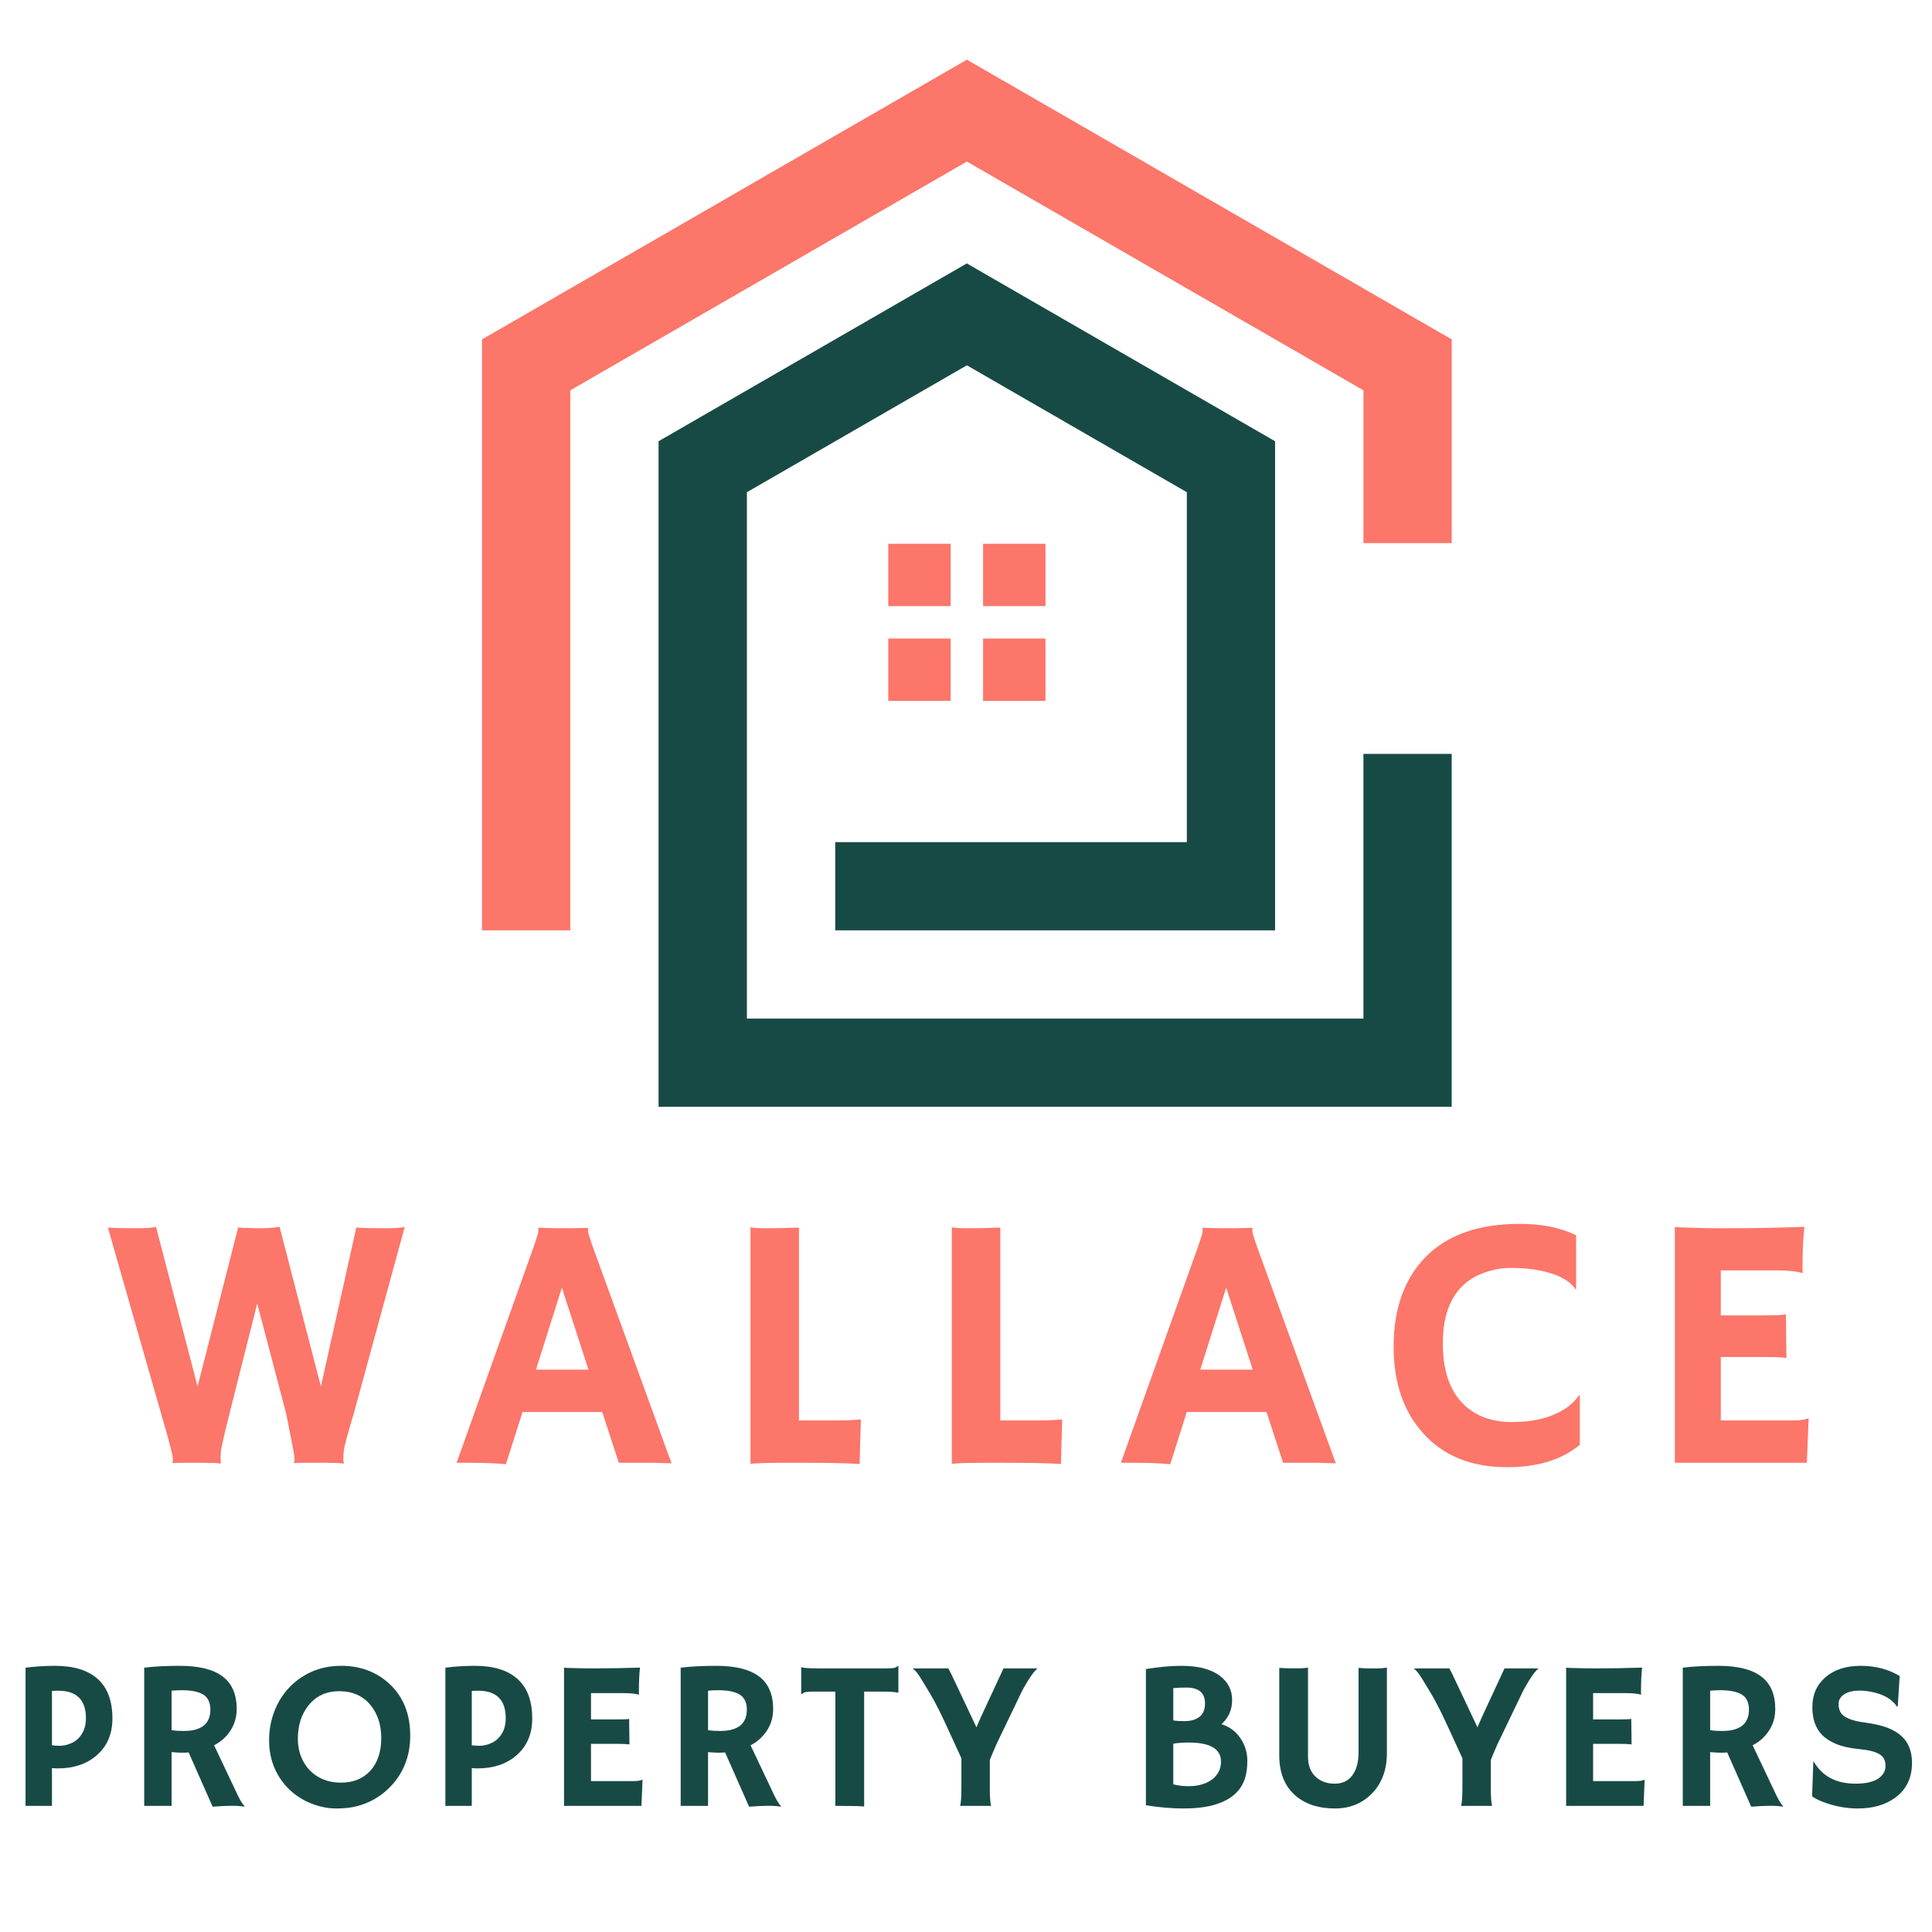 <svg xmlns="http://www.w3.org/2000/svg" xmlns:xlink="http://www.w3.org/1999/xlink" width="500" zoomAndPan="magnify" viewBox="0 0 375 375" height="500" preserveAspectRatio="xMidYMid meet" version="1.0"><defs><g/><clipPath id="be75d024aa"><path d="M 127 51 L 281.793 51 L 281.793 214.832 L 127 214.832 Z M 127 51 " clip-rule="nonzero"/></clipPath><clipPath id="b830ba96bd"><path d="M 93.543 11.582 L 281.793 11.582 L 281.793 181 L 93.543 181 Z M 93.543 11.582 " clip-rule="nonzero"/></clipPath></defs><g clip-path="url(#be75d024aa)"><path fill="#184a45" d="M 247.504 180.582 L 162.113 180.582 L 162.113 163.461 L 230.363 163.461 C 230.363 140.816 230.363 118.18 230.363 95.539 L 187.672 70.906 L 144.973 95.539 L 144.973 197.711 L 264.641 197.711 L 264.641 146.332 L 281.773 146.332 L 281.773 214.832 L 127.824 214.832 L 127.824 85.645 L 187.656 51.129 L 247.492 85.645 C 247.492 117.293 247.492 148.938 247.492 180.582 Z M 247.504 180.582 " fill-opacity="1" fill-rule="evenodd"/></g><g clip-path="url(#b830ba96bd)"><path fill="#fc766a" d="M 110.695 75.762 L 187.672 31.359 L 264.648 75.762 L 264.648 105.422 L 281.781 105.422 L 281.781 65.875 L 187.672 11.582 L 93.555 65.875 L 93.555 180.582 L 110.695 180.582 Z M 110.695 75.762 " fill-opacity="1" fill-rule="evenodd"/></g><path fill="#fc766a" d="M 184.523 123.941 L 172.414 123.941 L 172.414 136.039 L 184.523 136.039 Z M 172.414 117.645 L 184.523 117.645 L 184.523 105.547 L 172.414 105.547 Z M 190.816 117.645 L 202.926 117.645 L 202.926 105.547 L 190.816 105.547 Z M 190.816 123.941 L 190.816 136.039 L 202.926 136.039 L 202.926 123.941 Z M 190.816 123.941 " fill-opacity="1" fill-rule="evenodd"/><g fill="#fc766a" fill-opacity="1"><g transform="translate(20.659, 283.924)"><g><path d="M 22.172 0.141 C 21.492 0.047 20.332 0 18.688 0 L 14.719 0 C 13.938 0 13.297 0.02 12.797 0.062 L 12.766 0 C 12.859 -0.156 12.906 -0.336 12.906 -0.547 C 12.906 -0.754 12.883 -0.973 12.844 -1.203 C 12.812 -1.43 12.723 -1.836 12.578 -2.422 C 12.43 -3.016 12.207 -3.875 11.906 -5 L 0.281 -45.656 C 1.738 -45.562 3.504 -45.516 5.578 -45.516 C 7.648 -45.516 9 -45.609 9.625 -45.797 L 17.688 -14.812 L 25.562 -45.656 C 25.906 -45.633 26.211 -45.613 26.484 -45.594 L 27.25 -45.594 C 28 -45.539 28.941 -45.516 30.078 -45.516 C 31.223 -45.516 32.398 -45.609 33.609 -45.797 L 41.625 -14.812 L 48.5 -45.656 C 49.863 -45.562 51.648 -45.516 53.859 -45.516 C 56.078 -45.516 57.426 -45.609 57.906 -45.797 L 48.047 -9.688 C 46.797 -5.531 46.133 -3.062 46.062 -2.281 C 46 -1.508 45.969 -0.973 45.969 -0.672 C 45.969 -0.379 46.016 -0.145 46.109 0.031 L 46.031 0.141 C 45.301 0.047 44.148 0 42.578 0 C 41.203 0 39.957 0 38.844 0 C 37.727 0 36.922 0.02 36.422 0.062 L 36.375 0 C 36.469 -0.156 36.516 -0.336 36.516 -0.547 C 36.516 -0.754 36.504 -0.957 36.484 -1.156 C 36.461 -1.363 36.398 -1.758 36.297 -2.344 C 36.191 -2.926 36.023 -3.785 35.797 -4.922 L 34.875 -9.578 L 29.266 -30.906 L 23.922 -9.688 C 22.828 -5.332 22.258 -2.82 22.219 -2.156 C 22.125 -0.906 22.133 -0.176 22.25 0.031 Z M 22.172 0.141 "/></g></g></g><g fill="#fc766a" fill-opacity="1"><g transform="translate(89, 283.924)"><g><path d="M 9.203 0.281 C 7.242 0.094 4.953 0 2.328 0 L -0.375 0 L 14.516 -41.719 C 15.172 -43.594 15.5 -44.68 15.5 -44.984 C 15.5 -45.297 15.488 -45.484 15.469 -45.547 L 15.5 -45.625 C 16.988 -45.551 18.566 -45.516 20.234 -45.516 C 21.598 -45.516 23.238 -45.539 25.156 -45.594 L 25.188 -45.516 C 25.145 -45.43 25.125 -45.305 25.125 -45.141 C 25.125 -44.711 25.461 -43.562 26.141 -41.688 L 41.344 0.109 C 40.883 0.078 40.348 0.062 39.734 0.062 C 39.734 0.062 39.141 0.039 37.953 0 C 37.379 0 36.867 0 36.422 0 L 31.109 0 L 27.891 -9.859 L 12.422 -9.859 Z M 25.219 -18.078 L 20.062 -33.984 L 15.031 -18.078 Z M 25.219 -18.078 "/></g></g></g><g fill="#fc766a" fill-opacity="1"><g transform="translate(139.783, 283.924)"><g><path d="M 12.562 0 C 9.207 0 6.984 0.066 5.891 0.203 L 5.891 -45.719 C 6.43 -45.582 7.562 -45.516 9.281 -45.516 C 11.008 -45.516 13.016 -45.562 15.297 -45.656 L 15.297 -8.219 L 22.391 -8.219 C 24.441 -8.219 26.082 -8.285 27.312 -8.422 C 27.156 -3.078 27.078 -0.305 27.078 -0.109 L 27.078 0.234 C 24.836 0.078 21.082 0 15.812 0 Z M 12.562 0 "/></g></g></g><g fill="#fc766a" fill-opacity="1"><g transform="translate(178.86, 283.924)"><g><path d="M 12.562 0 C 9.207 0 6.984 0.066 5.891 0.203 L 5.891 -45.719 C 6.43 -45.582 7.562 -45.516 9.281 -45.516 C 11.008 -45.516 13.016 -45.562 15.297 -45.656 L 15.297 -8.219 L 22.391 -8.219 C 24.441 -8.219 26.082 -8.285 27.312 -8.422 C 27.156 -3.078 27.078 -0.305 27.078 -0.109 L 27.078 0.234 C 24.836 0.078 21.082 0 15.812 0 Z M 12.562 0 "/></g></g></g><g fill="#fc766a" fill-opacity="1"><g transform="translate(217.938, 283.924)"><g><path d="M 9.203 0.281 C 7.242 0.094 4.953 0 2.328 0 L -0.375 0 L 14.516 -41.719 C 15.172 -43.594 15.5 -44.68 15.5 -44.984 C 15.5 -45.297 15.488 -45.484 15.469 -45.547 L 15.5 -45.625 C 16.988 -45.551 18.566 -45.516 20.234 -45.516 C 21.598 -45.516 23.238 -45.539 25.156 -45.594 L 25.188 -45.516 C 25.145 -45.43 25.125 -45.305 25.125 -45.141 C 25.125 -44.711 25.461 -43.562 26.141 -41.688 L 41.344 0.109 C 40.883 0.078 40.348 0.062 39.734 0.062 C 39.734 0.062 39.141 0.039 37.953 0 C 37.379 0 36.867 0 36.422 0 L 31.109 0 L 27.891 -9.859 L 12.422 -9.859 Z M 25.219 -18.078 L 20.062 -33.984 L 15.031 -18.078 Z M 25.219 -18.078 "/></g></g></g><g fill="#fc766a" fill-opacity="1"><g transform="translate(268.72, 283.924)"><g><path d="M 26.281 -46.375 C 30.551 -46.375 34.191 -45.633 37.203 -44.156 L 37.203 -33.672 L 37.141 -33.609 C 35.859 -35.566 33.164 -36.867 29.062 -37.516 C 27.852 -37.711 26.32 -37.812 24.469 -37.812 C 22.625 -37.812 20.812 -37.461 19.031 -36.766 C 17.25 -36.078 15.789 -35.094 14.656 -33.812 C 12.438 -31.32 11.328 -27.773 11.328 -23.172 C 11.328 -17.805 12.727 -13.812 15.531 -11.188 C 17.863 -9 20.945 -7.906 24.781 -7.906 C 29.113 -7.906 32.629 -8.828 35.328 -10.672 C 36.305 -11.336 37.133 -12.16 37.812 -13.141 L 37.922 -13.078 L 37.922 -3.484 C 34.43 -0.586 29.734 0.859 23.828 0.859 C 16.859 0.859 11.406 -1.352 7.469 -5.781 C 3.676 -10 1.781 -15.586 1.781 -22.547 C 1.781 -29.922 3.859 -35.727 8.016 -39.969 C 12.211 -44.238 18.301 -46.375 26.281 -46.375 Z M 26.281 -46.375 "/></g></g></g><g fill="#fc766a" fill-opacity="1"><g transform="translate(319.195, 283.924)"><g><path d="M 28.781 -8.219 C 30.195 -8.219 31.18 -8.352 31.734 -8.625 L 31.859 -8.594 L 31.516 0 L 5.891 0 L 5.891 -45.766 C 6.504 -45.711 7.188 -45.676 7.938 -45.656 L 10.344 -45.594 C 11.938 -45.539 13.664 -45.516 15.531 -45.516 C 20.758 -45.516 25.93 -45.609 31.047 -45.797 C 30.797 -43.785 30.672 -41.102 30.672 -37.75 C 30.672 -37.383 30.691 -37.109 30.734 -36.922 L 30.672 -36.828 C 29.484 -37.172 27.789 -37.344 25.594 -37.344 L 14.812 -37.344 L 14.812 -28.609 L 22.938 -28.609 C 25.445 -28.609 26.953 -28.676 27.453 -28.812 L 27.547 -20.359 C 26.453 -20.473 25.039 -20.531 23.312 -20.531 L 14.812 -20.531 L 14.812 -8.219 Z M 28.781 -8.219 "/></g></g></g><g fill="#184a45" fill-opacity="1"><g transform="translate(1.898, 350.524)"><g><path d="M 3.062 -26.828 C 4.926 -27.066 6.832 -27.188 8.781 -27.188 C 12.426 -27.188 15.191 -26.332 17.078 -24.625 C 18.973 -22.926 19.922 -20.375 19.922 -16.969 C 19.922 -13.938 18.883 -11.535 16.812 -9.766 C 14.875 -8.109 12.379 -7.281 9.328 -7.281 C 8.984 -7.281 8.602 -7.301 8.188 -7.344 L 8.188 0 L 3.062 0 Z M 9.391 -22.359 C 8.984 -22.359 8.582 -22.344 8.188 -22.312 L 8.188 -11.766 C 8.613 -11.703 9.133 -11.672 9.75 -11.672 C 10.363 -11.672 11.004 -11.801 11.672 -12.062 C 12.348 -12.32 12.91 -12.688 13.359 -13.156 C 14.305 -14.133 14.781 -15.422 14.781 -17.016 C 14.781 -20.578 12.984 -22.359 9.391 -22.359 Z M 9.391 -22.359 "/></g></g></g><g fill="#184a45" fill-opacity="1"><g transform="translate(24.538, 350.524)"><g><path d="M 12.078 -10.375 C 11.68 -10.344 11.254 -10.328 10.797 -10.328 C 10.336 -10.328 9.66 -10.363 8.766 -10.438 L 8.766 0 L 3.453 0 L 3.453 -26.828 C 5.328 -27.066 7.629 -27.188 10.359 -27.188 C 14.078 -27.188 16.848 -26.5 18.672 -25.125 C 20.492 -23.758 21.406 -21.645 21.406 -18.781 C 21.406 -16.562 20.57 -14.66 18.906 -13.078 C 18.352 -12.566 17.723 -12.129 17.016 -11.766 L 21.109 -3.125 C 21.91 -1.352 22.523 -0.297 22.953 0.047 L 22.859 0.141 C 21.555 -0.078 19.516 -0.07 16.734 0.156 Z M 10.734 -22.453 C 10.055 -22.453 9.398 -22.422 8.766 -22.359 L 8.766 -14.688 C 9.422 -14.594 10.191 -14.547 11.078 -14.547 C 11.961 -14.547 12.703 -14.625 13.297 -14.781 C 13.898 -14.938 14.426 -15.172 14.875 -15.484 C 15.82 -16.191 16.297 -17.254 16.297 -18.672 C 16.297 -20.098 15.801 -21.098 14.812 -21.672 C 13.883 -22.191 12.523 -22.453 10.734 -22.453 Z M 10.734 -22.453 "/></g></g></g><g fill="#184a45" fill-opacity="1"><g transform="translate(50.53, 350.524)"><g><path d="M 5.641 -3.172 C 4.422 -4.336 3.457 -5.734 2.75 -7.359 C 2.051 -8.992 1.703 -10.785 1.703 -12.734 C 1.703 -14.68 2.031 -16.523 2.688 -18.266 C 3.344 -20.004 4.281 -21.535 5.5 -22.859 C 6.719 -24.18 8.188 -25.234 9.906 -26.016 C 11.633 -26.797 13.57 -27.188 15.719 -27.188 C 19.406 -27.188 22.516 -26.023 25.047 -23.703 C 27.742 -21.211 29.094 -17.852 29.094 -13.625 C 29.094 -9.531 27.703 -6.125 24.922 -3.406 C 23.211 -1.738 21.172 -0.586 18.797 0.047 C 17.641 0.348 16.281 0.5 14.719 0.5 C 13.156 0.5 11.555 0.18 9.922 -0.453 C 8.285 -1.098 6.859 -2.004 5.641 -3.172 Z M 7.281 -13 C 7.281 -11.758 7.488 -10.613 7.906 -9.562 C 8.32 -8.52 8.895 -7.625 9.625 -6.875 C 11.195 -5.301 13.211 -4.516 15.672 -4.516 C 18.016 -4.516 19.895 -5.27 21.312 -6.781 C 22.75 -8.344 23.469 -10.477 23.469 -13.188 C 23.469 -15.727 22.781 -17.848 21.406 -19.547 C 19.926 -21.359 17.895 -22.266 15.312 -22.266 C 12.812 -22.266 10.82 -21.344 9.344 -19.5 C 7.969 -17.781 7.281 -15.613 7.281 -13 Z M 7.281 -13 "/></g></g></g><g fill="#184a45" fill-opacity="1"><g transform="translate(83.383, 350.524)"><g><path d="M 3.062 -26.828 C 4.926 -27.066 6.832 -27.188 8.781 -27.188 C 12.426 -27.188 15.191 -26.332 17.078 -24.625 C 18.973 -22.926 19.922 -20.375 19.922 -16.969 C 19.922 -13.938 18.883 -11.535 16.812 -9.766 C 14.875 -8.109 12.379 -7.281 9.328 -7.281 C 8.984 -7.281 8.602 -7.301 8.188 -7.344 L 8.188 0 L 3.062 0 Z M 9.391 -22.359 C 8.984 -22.359 8.582 -22.344 8.188 -22.312 L 8.188 -11.766 C 8.613 -11.703 9.133 -11.672 9.75 -11.672 C 10.363 -11.672 11.004 -11.801 11.672 -12.062 C 12.348 -12.32 12.91 -12.688 13.359 -13.156 C 14.305 -14.133 14.781 -15.422 14.781 -17.016 C 14.781 -20.578 12.984 -22.359 9.391 -22.359 Z M 9.391 -22.359 "/></g></g></g><g fill="#184a45" fill-opacity="1"><g transform="translate(106.024, 350.524)"><g><path d="M 16.875 -4.812 C 17.707 -4.812 18.281 -4.895 18.594 -5.062 L 18.688 -5.031 L 18.484 0 L 3.453 0 L 3.453 -26.828 C 3.816 -26.797 4.219 -26.773 4.656 -26.766 L 6.062 -26.734 C 7 -26.703 8.016 -26.688 9.109 -26.688 C 12.172 -26.688 15.203 -26.738 18.203 -26.844 C 18.055 -25.664 17.984 -24.094 17.984 -22.125 C 17.984 -21.914 17.992 -21.758 18.016 -21.656 L 17.984 -21.594 C 17.285 -21.789 16.297 -21.891 15.016 -21.891 L 8.688 -21.891 L 8.688 -16.781 L 13.438 -16.781 C 14.914 -16.781 15.801 -16.816 16.094 -16.891 L 16.156 -11.938 C 15.508 -12.008 14.68 -12.047 13.672 -12.047 L 8.688 -12.047 L 8.688 -4.812 Z M 16.875 -4.812 "/></g></g></g><g fill="#184a45" fill-opacity="1"><g transform="translate(128.665, 350.524)"><g><path d="M 12.078 -10.375 C 11.68 -10.344 11.254 -10.328 10.797 -10.328 C 10.336 -10.328 9.66 -10.363 8.766 -10.438 L 8.766 0 L 3.453 0 L 3.453 -26.828 C 5.328 -27.066 7.629 -27.188 10.359 -27.188 C 14.078 -27.188 16.848 -26.5 18.672 -25.125 C 20.492 -23.758 21.406 -21.645 21.406 -18.781 C 21.406 -16.562 20.57 -14.66 18.906 -13.078 C 18.352 -12.566 17.723 -12.129 17.016 -11.766 L 21.109 -3.125 C 21.91 -1.352 22.523 -0.297 22.953 0.047 L 22.859 0.141 C 21.555 -0.078 19.516 -0.07 16.734 0.156 Z M 10.734 -22.453 C 10.055 -22.453 9.398 -22.422 8.766 -22.359 L 8.766 -14.688 C 9.422 -14.594 10.191 -14.547 11.078 -14.547 C 11.961 -14.547 12.703 -14.625 13.297 -14.781 C 13.898 -14.938 14.426 -15.172 14.875 -15.484 C 15.82 -16.191 16.297 -17.254 16.297 -18.672 C 16.297 -20.098 15.801 -21.098 14.812 -21.672 C 13.883 -22.191 12.523 -22.453 10.734 -22.453 Z M 10.734 -22.453 "/></g></g></g><g fill="#184a45" fill-opacity="1"><g transform="translate(154.656, 350.524)"><g><path d="M 13.078 0.125 C 12.441 0.039 10.789 0 8.125 0 L 7.484 0 L 7.484 -22.188 L 3.516 -22.188 C 2.336 -22.188 1.641 -22.125 1.422 -22 C 1.211 -21.883 1.047 -21.781 0.922 -21.688 L 0.859 -21.703 L 0.859 -26.844 L 0.922 -26.906 C 1.359 -26.758 2.551 -26.688 4.5 -26.688 L 17.078 -26.688 C 18.254 -26.688 18.945 -26.742 19.156 -26.859 C 19.375 -26.984 19.539 -27.094 19.656 -27.188 L 19.719 -27.172 L 19.719 -22.031 L 19.656 -21.969 C 19.219 -22.113 18.031 -22.188 16.094 -22.188 L 13.078 -22.188 Z M 13.078 0.125 "/></g></g></g><g fill="#184a45" fill-opacity="1"><g transform="translate(177.297, 350.524)"><g><path d="M 9.047 0 C 9.223 -0.52 9.312 -1.738 9.312 -3.656 L 9.312 -9.234 C 7 -14.328 5.52 -17.504 4.875 -18.766 C 4.227 -20.035 3.688 -21.035 3.25 -21.766 C 1.852 -24.117 1.008 -25.469 0.719 -25.812 C 0.438 -26.164 0.148 -26.457 -0.141 -26.688 L 6.781 -26.688 C 6.926 -26.414 7.129 -26.02 7.391 -25.5 L 12.234 -15.25 C 12.461 -15.812 12.734 -16.441 13.047 -17.141 C 15.961 -23.41 17.441 -26.594 17.484 -26.688 L 24.094 -26.688 C 23.414 -26.133 22.582 -24.984 21.594 -23.234 C 21.281 -22.711 20.973 -22.117 20.672 -21.453 L 16.125 -12 C 15.625 -10.863 15.191 -9.836 14.828 -8.922 L 14.828 -3.172 C 14.828 -1.828 14.906 -0.77 15.062 0 Z M 9.047 0 "/></g></g></g><g fill="#184a45" fill-opacity="1"><g transform="translate(203.289, 350.524)"><g/></g></g><g fill="#184a45" fill-opacity="1"><g transform="translate(218.967, 350.524)"><g><path d="M 20.312 -1.953 C 19.332 -1.172 18.055 -0.566 16.484 -0.141 C 14.922 0.285 13 0.5 10.719 0.5 C 8.438 0.5 6.016 0.289 3.453 -0.125 L 3.453 -26.562 C 6.047 -26.977 8.297 -27.188 10.203 -27.188 C 12.109 -27.188 13.672 -27.004 14.891 -26.641 C 16.117 -26.285 17.117 -25.801 17.891 -25.188 C 19.422 -23.988 20.188 -22.441 20.188 -20.547 C 20.188 -18.66 19.5 -17.098 18.125 -15.859 C 19.75 -15.348 21.008 -14.383 21.906 -12.969 C 22.727 -11.695 23.141 -10.285 23.141 -8.734 C 23.141 -7.191 22.914 -5.867 22.469 -4.766 C 22.02 -3.672 21.301 -2.734 20.312 -1.953 Z M 8.766 -16.594 C 9.328 -16.5 10.031 -16.453 10.875 -16.453 C 11.719 -16.453 12.41 -16.562 12.953 -16.781 C 13.492 -17 13.91 -17.281 14.203 -17.625 C 14.68 -18.164 14.922 -18.926 14.922 -19.906 C 14.922 -21.945 13.719 -22.969 11.312 -22.969 C 10.301 -22.969 9.453 -22.93 8.766 -22.859 Z M 11.734 -12.297 C 10.609 -12.297 9.617 -12.223 8.766 -12.078 L 8.766 -4.188 C 9.703 -3.945 10.688 -3.828 11.719 -3.828 C 12.75 -3.828 13.656 -3.953 14.438 -4.203 C 15.219 -4.453 15.875 -4.789 16.406 -5.219 C 17.488 -6.102 18.031 -7.227 18.031 -8.594 C 18.031 -11.062 15.93 -12.297 11.734 -12.297 Z M 11.734 -12.297 "/></g></g></g><g fill="#184a45" fill-opacity="1"><g transform="translate(245.039, 350.524)"><g><path d="M 18.656 -26.781 C 19.488 -26.719 20.18 -26.688 20.734 -26.688 L 22.391 -26.688 C 22.953 -26.688 23.539 -26.738 24.156 -26.844 L 24.156 -10.25 C 24.156 -6.957 23.16 -4.316 21.172 -2.328 C 19.285 -0.441 16.914 0.5 14.062 0.5 C 10.945 0.5 8.426 -0.305 6.5 -1.922 C 4.344 -3.742 3.266 -6.367 3.266 -9.797 L 3.266 -26.781 C 4.379 -26.719 5.426 -26.688 6.406 -26.688 C 7.395 -26.688 8.207 -26.738 8.844 -26.844 L 8.844 -9.531 C 8.844 -7.844 9.359 -6.531 10.391 -5.594 C 11.359 -4.738 12.562 -4.312 14 -4.312 C 16.145 -4.312 17.57 -5.41 18.281 -7.609 C 18.531 -8.391 18.656 -9.363 18.656 -10.531 Z M 18.656 -26.781 "/></g></g></g><g fill="#184a45" fill-opacity="1"><g transform="translate(274.542, 350.524)"><g><path d="M 9.047 0 C 9.223 -0.52 9.312 -1.738 9.312 -3.656 L 9.312 -9.234 C 7 -14.328 5.52 -17.504 4.875 -18.766 C 4.227 -20.035 3.688 -21.035 3.25 -21.766 C 1.852 -24.117 1.008 -25.469 0.719 -25.812 C 0.438 -26.164 0.148 -26.457 -0.141 -26.688 L 6.781 -26.688 C 6.926 -26.414 7.129 -26.02 7.391 -25.5 L 12.234 -15.25 C 12.461 -15.812 12.734 -16.441 13.047 -17.141 C 15.961 -23.41 17.441 -26.594 17.484 -26.688 L 24.094 -26.688 C 23.414 -26.133 22.582 -24.984 21.594 -23.234 C 21.281 -22.711 20.973 -22.117 20.672 -21.453 L 16.125 -12 C 15.625 -10.863 15.191 -9.836 14.828 -8.922 L 14.828 -3.172 C 14.828 -1.828 14.906 -0.77 15.062 0 Z M 9.047 0 "/></g></g></g><g fill="#184a45" fill-opacity="1"><g transform="translate(300.533, 350.524)"><g><path d="M 16.875 -4.812 C 17.707 -4.812 18.281 -4.895 18.594 -5.062 L 18.688 -5.031 L 18.484 0 L 3.453 0 L 3.453 -26.828 C 3.816 -26.797 4.219 -26.773 4.656 -26.766 L 6.062 -26.734 C 7 -26.703 8.016 -26.688 9.109 -26.688 C 12.172 -26.688 15.203 -26.738 18.203 -26.844 C 18.055 -25.664 17.984 -24.094 17.984 -22.125 C 17.984 -21.914 17.992 -21.758 18.016 -21.656 L 17.984 -21.594 C 17.285 -21.789 16.297 -21.891 15.016 -21.891 L 8.688 -21.891 L 8.688 -16.781 L 13.438 -16.781 C 14.914 -16.781 15.801 -16.816 16.094 -16.891 L 16.156 -11.938 C 15.508 -12.008 14.68 -12.047 13.672 -12.047 L 8.688 -12.047 L 8.688 -4.812 Z M 16.875 -4.812 "/></g></g></g><g fill="#184a45" fill-opacity="1"><g transform="translate(323.174, 350.524)"><g><path d="M 12.078 -10.375 C 11.68 -10.344 11.254 -10.328 10.797 -10.328 C 10.336 -10.328 9.66 -10.363 8.766 -10.438 L 8.766 0 L 3.453 0 L 3.453 -26.828 C 5.328 -27.066 7.629 -27.188 10.359 -27.188 C 14.078 -27.188 16.848 -26.5 18.672 -25.125 C 20.492 -23.758 21.406 -21.645 21.406 -18.781 C 21.406 -16.562 20.57 -14.66 18.906 -13.078 C 18.352 -12.566 17.723 -12.129 17.016 -11.766 L 21.109 -3.125 C 21.91 -1.352 22.523 -0.297 22.953 0.047 L 22.859 0.141 C 21.555 -0.078 19.516 -0.07 16.734 0.156 Z M 10.734 -22.453 C 10.055 -22.453 9.398 -22.422 8.766 -22.359 L 8.766 -14.688 C 9.422 -14.594 10.191 -14.547 11.078 -14.547 C 11.961 -14.547 12.703 -14.625 13.297 -14.781 C 13.898 -14.938 14.426 -15.172 14.875 -15.484 C 15.82 -16.191 16.297 -17.254 16.297 -18.672 C 16.297 -20.098 15.801 -21.098 14.812 -21.672 C 13.883 -22.191 12.523 -22.453 10.734 -22.453 Z M 10.734 -22.453 "/></g></g></g><g fill="#184a45" fill-opacity="1"><g transform="translate(349.165, 350.524)"><g><path d="M 19.562 -25.203 L 19.188 -19.297 L 19.047 -19.266 C 18.055 -20.742 16.367 -21.707 13.984 -22.156 C 13.234 -22.301 12.516 -22.375 11.828 -22.375 C 11.141 -22.375 10.551 -22.312 10.062 -22.188 C 9.57 -22.07 9.156 -21.898 8.812 -21.672 C 8.07 -21.191 7.703 -20.562 7.703 -19.781 C 7.703 -18.77 8.023 -18.008 8.672 -17.5 C 9.473 -16.883 10.801 -16.453 12.656 -16.203 C 14.52 -15.953 16.016 -15.613 17.141 -15.188 C 18.266 -14.758 19.188 -14.219 19.906 -13.562 C 21.27 -12.332 21.953 -10.594 21.953 -8.344 C 21.953 -5.406 20.844 -3.141 18.625 -1.547 C 16.719 -0.18 14.32 0.5 11.438 0.5 C 9.113 0.5 6.812 0.055 4.531 -0.828 C 3.781 -1.117 3.125 -1.457 2.562 -1.844 L 2.797 -8.547 L 2.875 -8.609 C 4.531 -5.742 7.25 -4.312 11.031 -4.312 C 13.719 -4.312 15.5 -4.961 16.375 -6.266 C 16.664 -6.703 16.812 -7.191 16.812 -7.734 C 16.812 -8.273 16.723 -8.723 16.547 -9.078 C 16.379 -9.43 16.094 -9.738 15.688 -10 C 14.914 -10.5 13.613 -10.836 11.781 -11.016 C 9.945 -11.191 8.445 -11.52 7.281 -12 C 6.113 -12.477 5.188 -13.07 4.5 -13.781 C 3.238 -15.07 2.609 -16.863 2.609 -19.156 C 2.609 -21.539 3.441 -23.469 5.109 -24.938 C 6.816 -26.438 9.109 -27.188 11.984 -27.188 C 14.867 -27.188 17.395 -26.523 19.562 -25.203 Z M 19.562 -25.203 "/></g></g></g></svg>